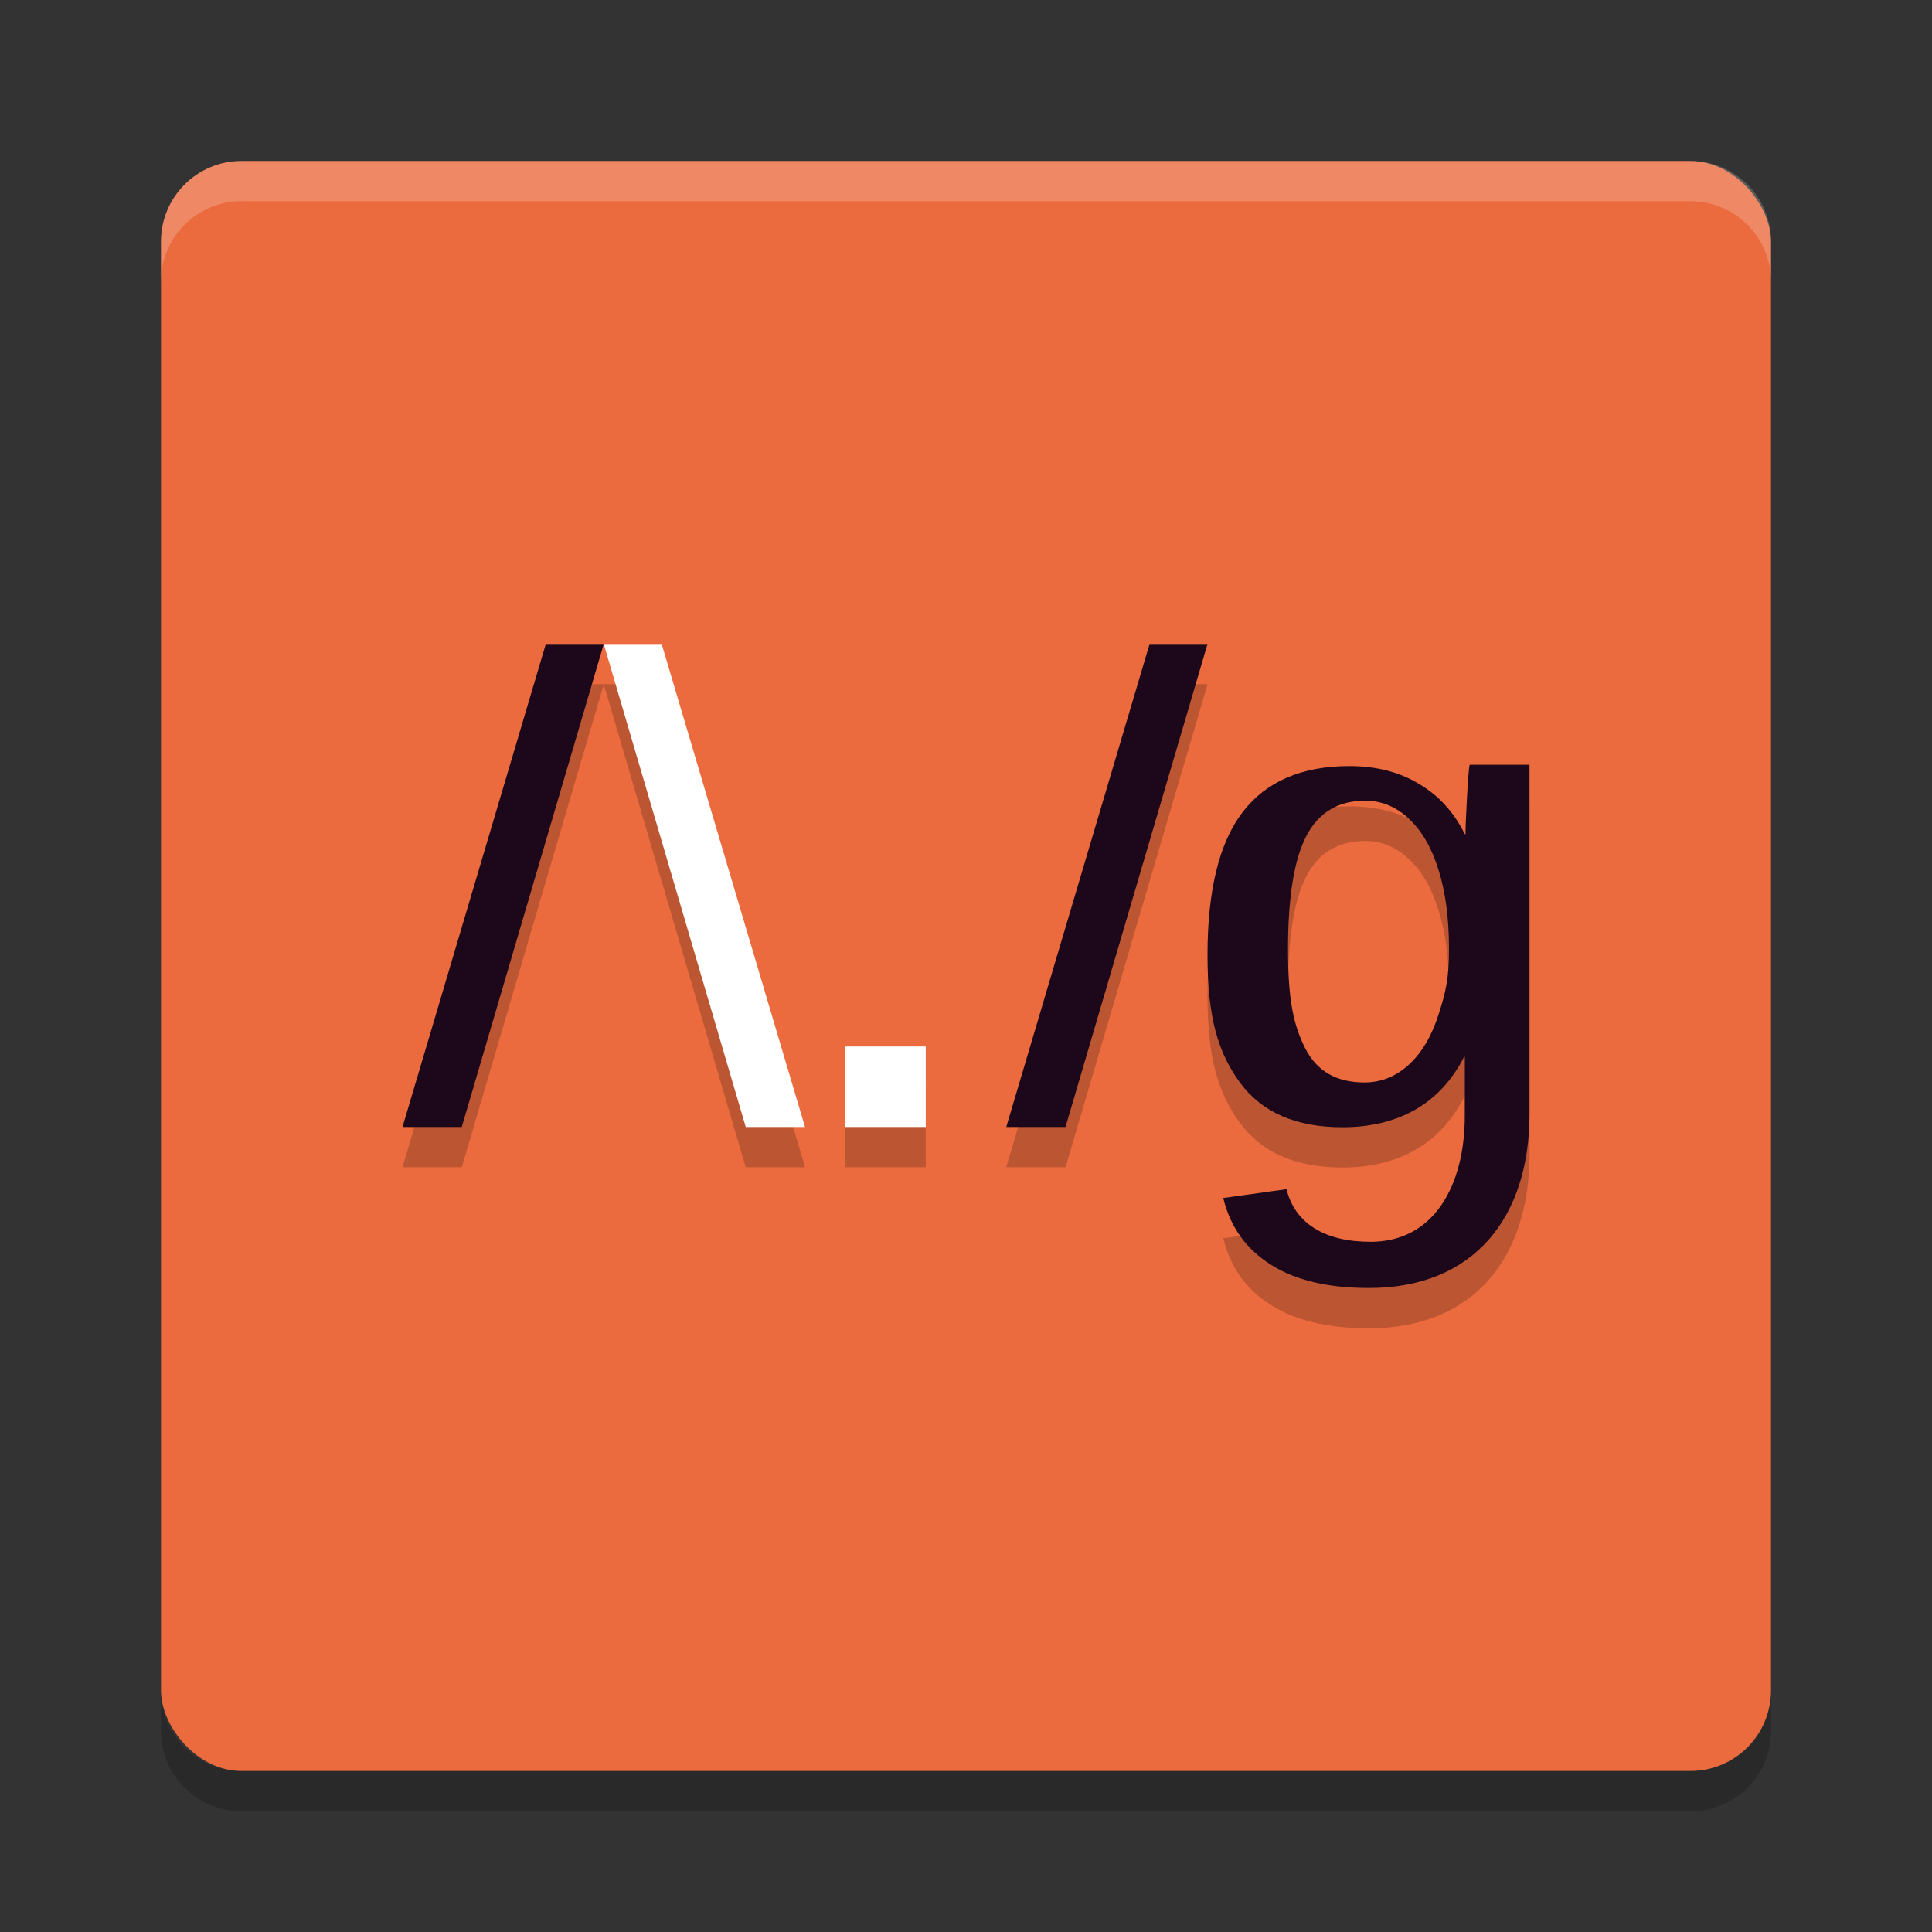 <svg xmlns="http://www.w3.org/2000/svg" width="48" height="48" version="1">
 <rect width="100%" height="100%" fill="#333333" stroke="none"/>
 <rect style="fill:#eb6a3e" width="40" height="40" x="4" y="4" rx="2" ry="2"/>
 <path style="opacity:0.2" d="M 13.561,17 10,29 11.473,29 15,17 13.561,17 Z M 15,17 18.527,29 20,29 16.439,17 15,17 Z M 28.561,17 25,29 26.473,29 30,17 28.561,17 Z m 7.955,3 c -0.023,0.039 -0.047,0.44 -0.07,0.854 -0.023,0.413 -0.035,0.704 -0.035,0.871 l -0.018,0 c -0.266,-0.542 -0.645,-0.958 -1.137,-1.248 -0.486,-0.296 -1.063,-0.443 -1.729,-0.443 -1.187,0 -2.073,0.383 -2.658,1.148 C 30.29,21.941 30,23.122 30,24.725 c 0,1.58 0.27,2.439 0.809,3.176 0.544,0.737 1.393,1.105 2.545,1.105 0.689,0 1.291,-0.145 1.807,-0.436 0.515,-0.296 0.92,-0.734 1.215,-1.314 l 0.018,0 0,1.457 c 0,1.759 -0.778,3.139 -2.336,3.139 -0.579,10e-7 -1.049,-0.113 -1.408,-0.342 -0.353,-0.223 -0.581,-0.546 -0.686,-0.965 l -1.572,0.219 c 0.174,0.715 0.566,1.265 1.174,1.65 C 32.172,32.805 32.989,33 34.014,33 36.637,33 38,31.226 38,28.68 L 38,22 l 0,-2 -1.484,0 z m -2.596,0.893 c 0.402,0 0.761,0.147 1.076,0.443 0.32,0.29 0.568,0.714 0.742,1.271 C 35.913,23.159 36,23.818 36,24.584 c 0,0.749 -0.087,1.083 -0.262,1.629 -0.175,0.54 -0.422,0.954 -0.742,1.244 -0.32,0.29 -0.686,0.436 -1.098,0.436 -0.693,0 -1.183,-0.281 -1.469,-0.844 C 32.144,26.486 32,25.872 32,24.584 c 0,-1.3 0.154,-2.24 0.459,-2.82 0.305,-0.58 0.792,-0.871 1.461,-0.871 z M 21,27 l 0,2 2,0 0,-2 -2,0 z"/>
 <path fill="#fff" opacity=".2" d="m6 4c-1.108 0-2 0.892-2 2v1c0-1.108 0.892-2 2-2h36c1.108 0 2 0.892 2 2v-1c0-1.108-0.892-2-2-2h-36z"/>
 <path opacity=".2" d="m6 45c-1.108 0-2-0.892-2-2v-1c0 1.108 0.892 2 2 2h36c1.108 0 2-0.892 2-2v1c0 1.108-0.892 2-2 2h-36z"/>
 <path style="fill:#1d081b" d="M 13.561,16 10,28 11.472,28 15,16 13.561,16 Z"/>
 <path style="fill:#ffffff" d="m 21,28 0,-2 2,0 0,2 -2,0 z"/>
 <path style="fill:#1d081b" d="M 28.561,16 25,28 26.472,28 30,16 28.561,16 Z"/>
 <path style="fill:#1d081b" d="M 36.516 19 C 36.492 19.039 36.468 19.44 36.445 19.854 C 36.422 20.267 36.41 20.557 36.41 20.725 L 36.393 20.725 C 36.126 20.183 35.748 19.767 35.256 19.477 C 34.769 19.181 34.193 19.033 33.527 19.033 C 32.34 19.033 31.454 19.417 30.869 20.182 C 30.29 20.941 30 22.122 30 23.725 C 30 25.305 30.27 26.163 30.809 26.9 C 31.353 27.638 32.201 28.006 33.354 28.006 C 34.043 28.006 34.645 27.861 35.16 27.57 C 35.676 27.274 36.08 26.837 36.375 26.256 L 36.393 26.256 L 36.393 27.713 C 36.393 29.472 35.614 30.852 34.057 30.852 C 33.478 30.852 33.007 30.739 32.648 30.51 C 32.295 30.286 32.067 29.964 31.963 29.545 L 30.391 29.764 C 30.564 30.479 30.956 31.029 31.564 31.414 C 32.172 31.805 32.989 32 34.014 32 C 36.637 32 38 30.226 38 27.68 L 38 21 L 38 19 L 36.516 19 z M 33.92 19.893 C 34.322 19.893 34.681 20.04 34.996 20.336 C 35.316 20.626 35.564 21.05 35.738 21.607 C 35.913 22.159 36 22.818 36 23.584 C 36 24.333 35.913 24.667 35.738 25.213 C 35.564 25.753 35.316 26.167 34.996 26.457 C 34.676 26.747 34.311 26.893 33.898 26.893 C 33.205 26.893 32.716 26.612 32.43 26.049 C 32.144 25.486 32 24.872 32 23.584 C 32 22.284 32.154 21.344 32.459 20.764 C 32.764 20.183 33.251 19.893 33.92 19.893 z"/>
 <path style="fill:#ffffff" d="M 16.439,16 20,28 18.528,28 15,16 l 1.439,0 z"/>
</svg>
